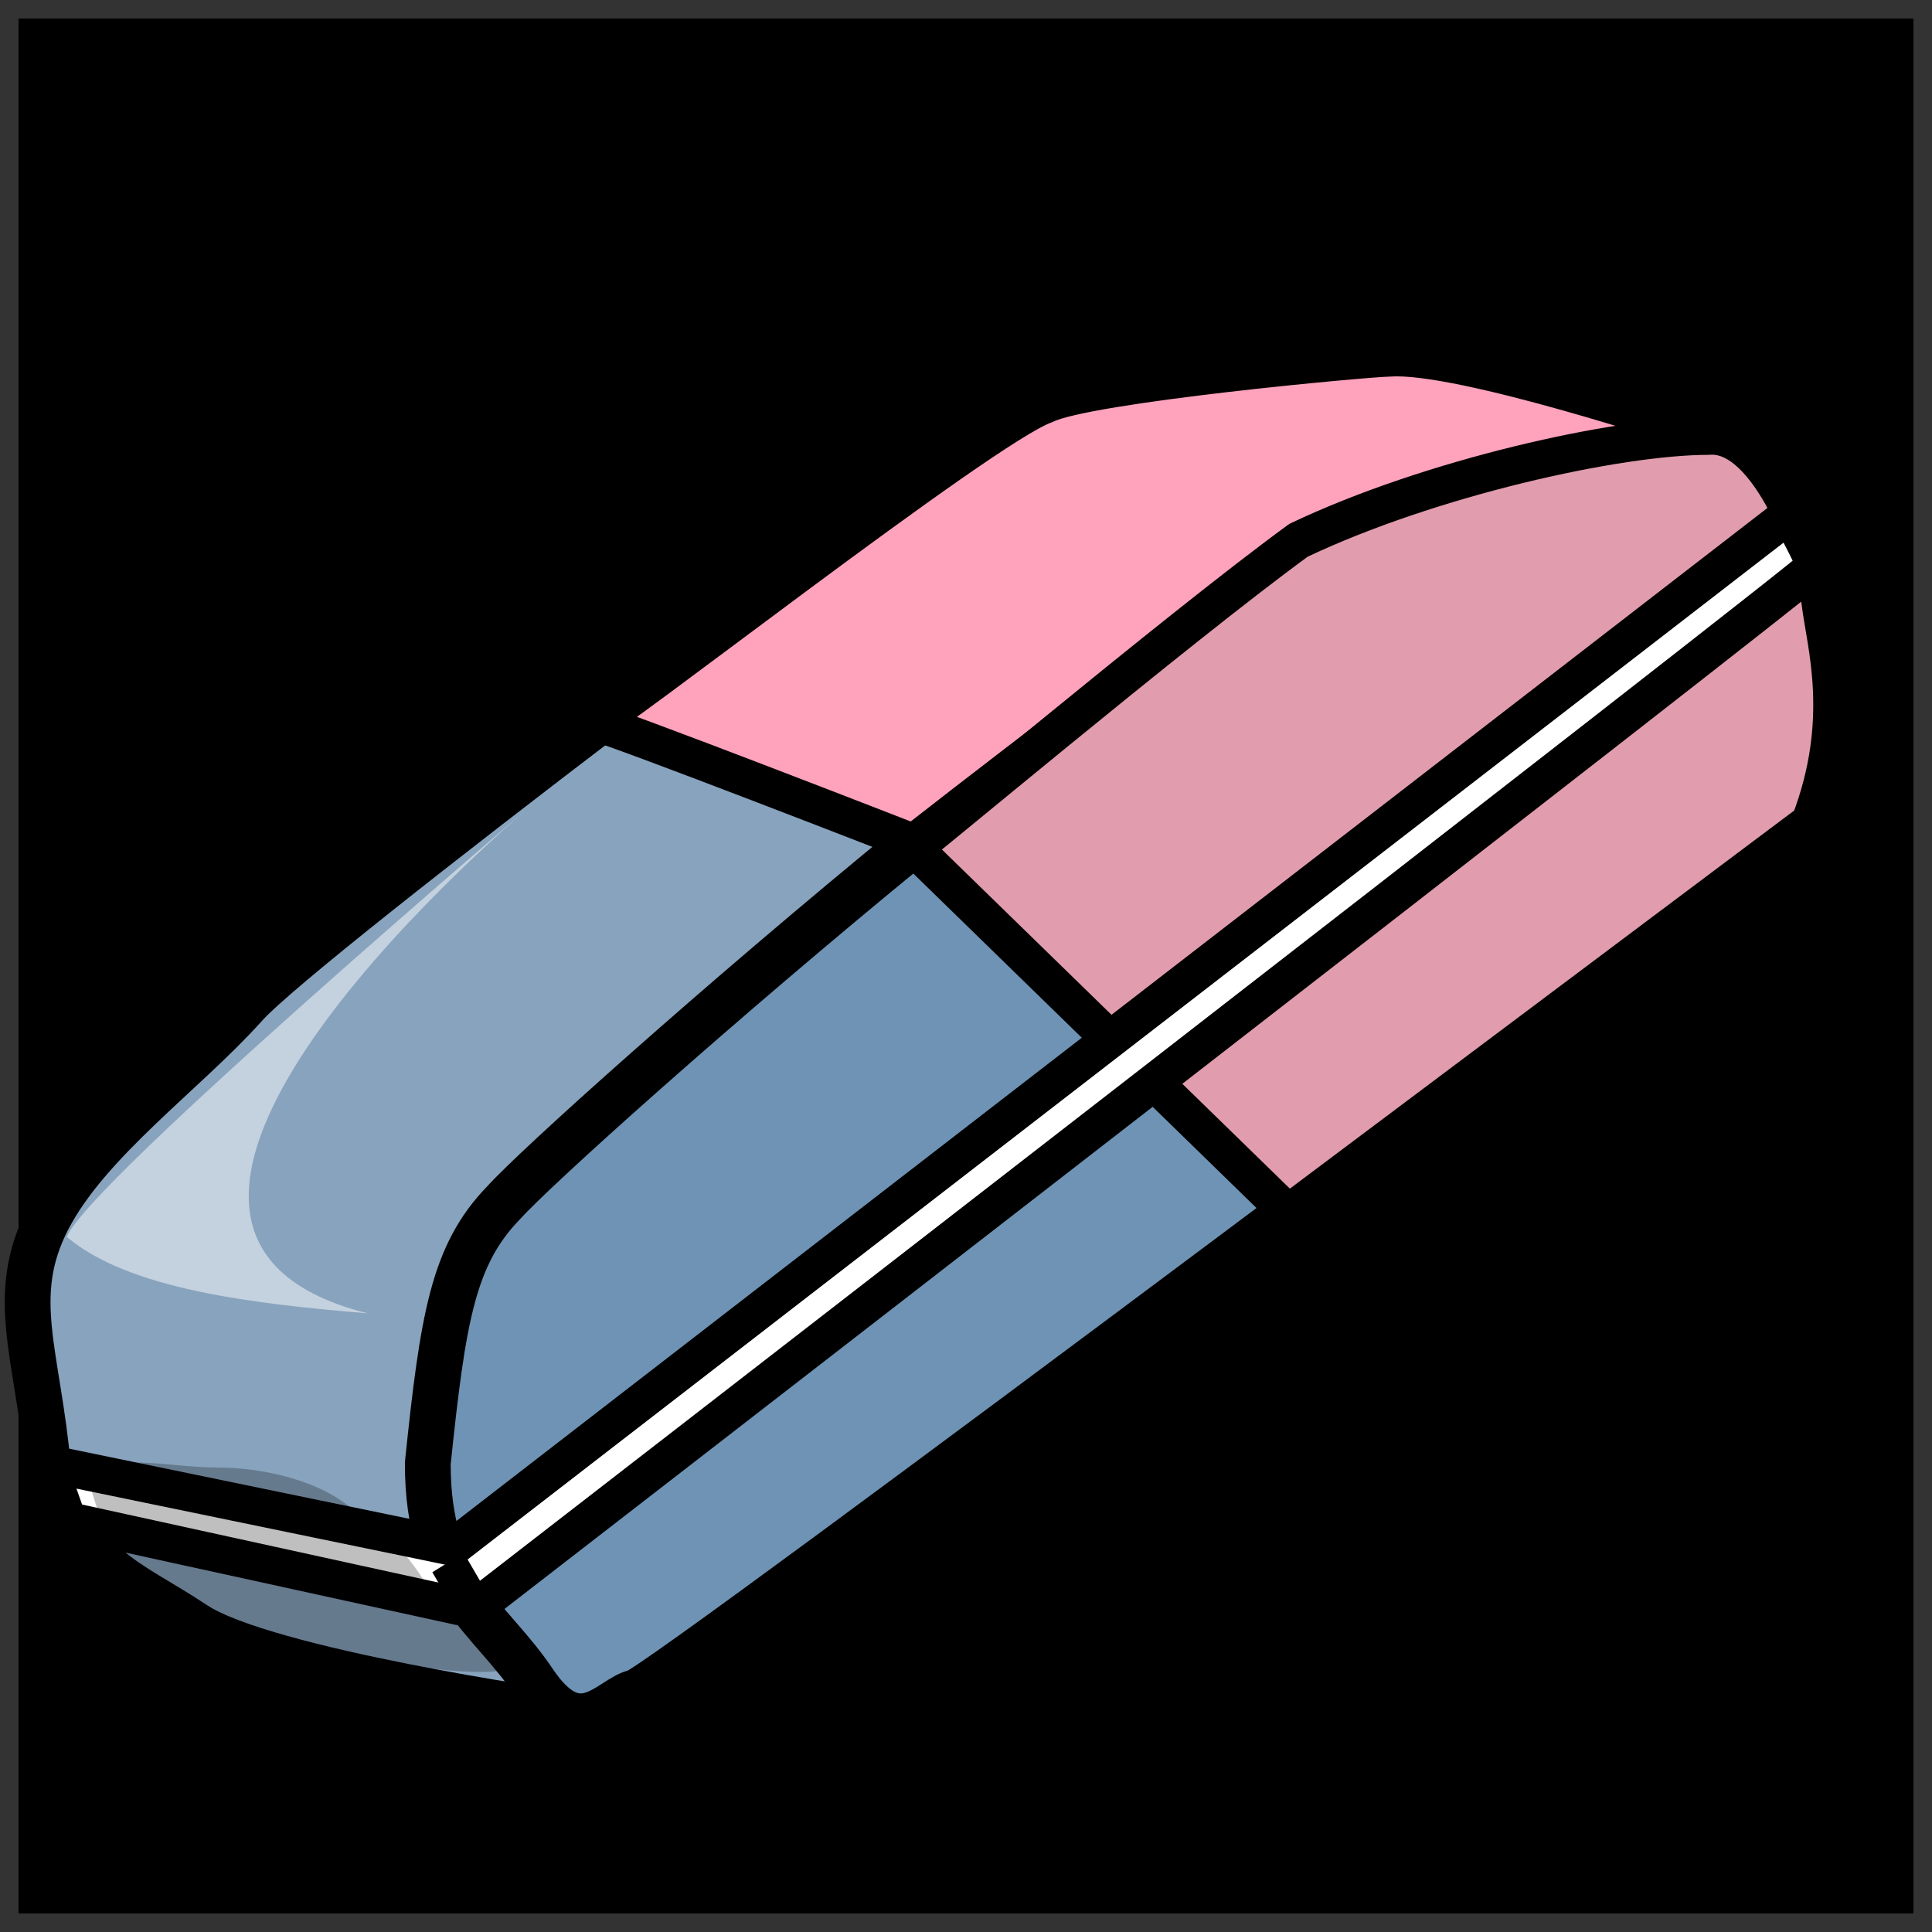 <svg viewBox="0 0 520 520" height="48" width="48" xmlns="http://www.w3.org/2000/svg"
	xmlns:xlink="http://www.w3.org/1999/xlink">
	<rect x="0" y="0" width="520" height="520" fill="#333333" stroke="none"/>
	<rect class="bgcolor" x="10" y="10" width="500" height="500" style="stroke:black;stroke-width:10;"/>
	<path
		d="M 177.5 471.25 C 177.5 471.25 105 461.25 87.5 450 C 70 438.75 60 437.5 51.25 412.5 C 48.75 385 41.25 371.25 51.25 352.5 C 61.25 333.75 85 317.5 100 301.25 C 115 285 267.5 173.75 277.5 168.75 C 282.5 167.5 295 157.5 316.25 153.75 C 336.25 151.25 355 147.5 381.25 147.5 C 407.5 147.5 436.25 156.25 452.5 161.25 C 468.75 166.25 468.75 166.25 468.75 166.25 "
		style="fill:#88a3bd;fill-rule:evenodd;stroke:#000000;stroke-width:11.299;stroke-linejoin:round;"
		transform="matrix(1.09,0,0,1.123,-42.914,-67.947)" />
	<path
		d="M 163.75 348.75 C 178.75 332.5 343.75 191.25 392.5 177.5 C 441.25 163.75 463.75 157.5 472.5 170 C 481.25 182.5 490 200 490 211.25 C 490 222.5 486.25 257.5 486.25 257.5 C 486.25 257.5 202.5 465 196.25 466.25 C 190 467.5 182.5 480 171.25 463.75 C 160 447.5 145 441.25 145 411.25 C 148.75 376.25 151.25 361.25 163.75 348.75 z "
		style="fill:#6f93b4;fill-rule:evenodd;stroke:#000000;stroke-width:11.299;stroke-linejoin:round;"
		transform="matrix(1.09,0,0,1.123,-42.914,-67.947)" />
	<path
		d="M 186.179 233.645 C 188.679 233.645 265 262.5 265 262.5 C 265 262.5 338.75 206.25 370 187.5 C 403.75 176.25 457.5 163.75 457.5 163.75 C 457.5 163.75 400 145 382.5 146.25 C 377.5 146.25 307.5 152.5 297.5 157.5 C 282.5 162.5 187.429 234.895 186.179 233.645 z "
		style="fill:#ffa3bd;fill-rule:evenodd;stroke:#000000;stroke-width:9.039;stroke-linejoin:round;stroke-opacity:1;stroke-dasharray:none;"
		transform="matrix(1.09,0,0,1.123,-42.914,-67.947)" />
	<path
		d="M 265 263.75 L 357.5 351.25 C 357.5 351.25 436.87 293.477 486.147 257.637 C 495.837 233.047 490 215 488.75 205 C 487.5 195 476.25 163.75 461.25 165 C 438.75 165 392.5 175 360 190 C 330 211.25 262.5 266.25 265 263.75 z "
		style="fill:#e19dae;fill-rule:evenodd;stroke:#000000;stroke-width:9.039;stroke-linejoin:round;stroke-opacity:1;stroke-dasharray:none;"
		transform="matrix(1.09,0,0,1.123,-42.914,-67.947)" />
	<path
		d="M 51.25,411.273 L 151.264,431.296 L 481.236,183.82 C 481.236,183.82 487.5,195 487.5,196.25 C 487.5,197.5 156.25,446.25 156.25,446.25 L 56.25,425 L 51.25,411.273 z "
		style="fill:#ffffff;fill-rule:evenodd;stroke:#000000;stroke-width:9.039;stroke-linejoin:round;stroke-opacity:1;stroke-dasharray:none;"
		transform="matrix(1.09,0,0,1.123,-42.914,-67.947)" />
	<path d="M 150 435 L 157.5 447.5 "
		style="fill:none;fill-rule:evenodd;stroke:#000000;stroke-width:9.039;stroke-linejoin:round;stroke-opacity:1;stroke-dasharray:none;"
		transform="matrix(1.09,0,0,1.123,-42.914,-67.947)" />
	<path
		d="M 26.25 396.25 C 32.5 391.25 46.25 395 58.75 395 C 71.25 395 87.5 398.75 96.25 407.5 C 105 416.25 106.25 412.5 116.25 428.75 C 126.25 445 147.5 450 128.75 450 C 110 450 61.25 440 52.5 432.5 C 43.75 425 41.25 428.75 28.75 413.75 C 17.5 381.25 26.25 397.5 26.25 396.25 z "
		style="fill-opacity:0.25;fill-rule:evenodd;stroke-width:10;stroke-linejoin:round;stroke:none;stroke-opacity:1;stroke-dasharray:none;" />
	<path 
		d="M 98.961 353.486 C 68.116 350.916 34.701 347.06 17.993 332.923 C 23.134 318.785 143.943 215.969 143.943 215.969 C 143.943 215.969 6.426 330.352 98.961 353.486 z "
		style="fill:#ffffff;fill-opacity:0.5;fill-rule:evenodd;stroke-width:20;stroke-linejoin:round;stroke:none;stroke-opacity:1;stroke-dasharray:none;" />
</svg>